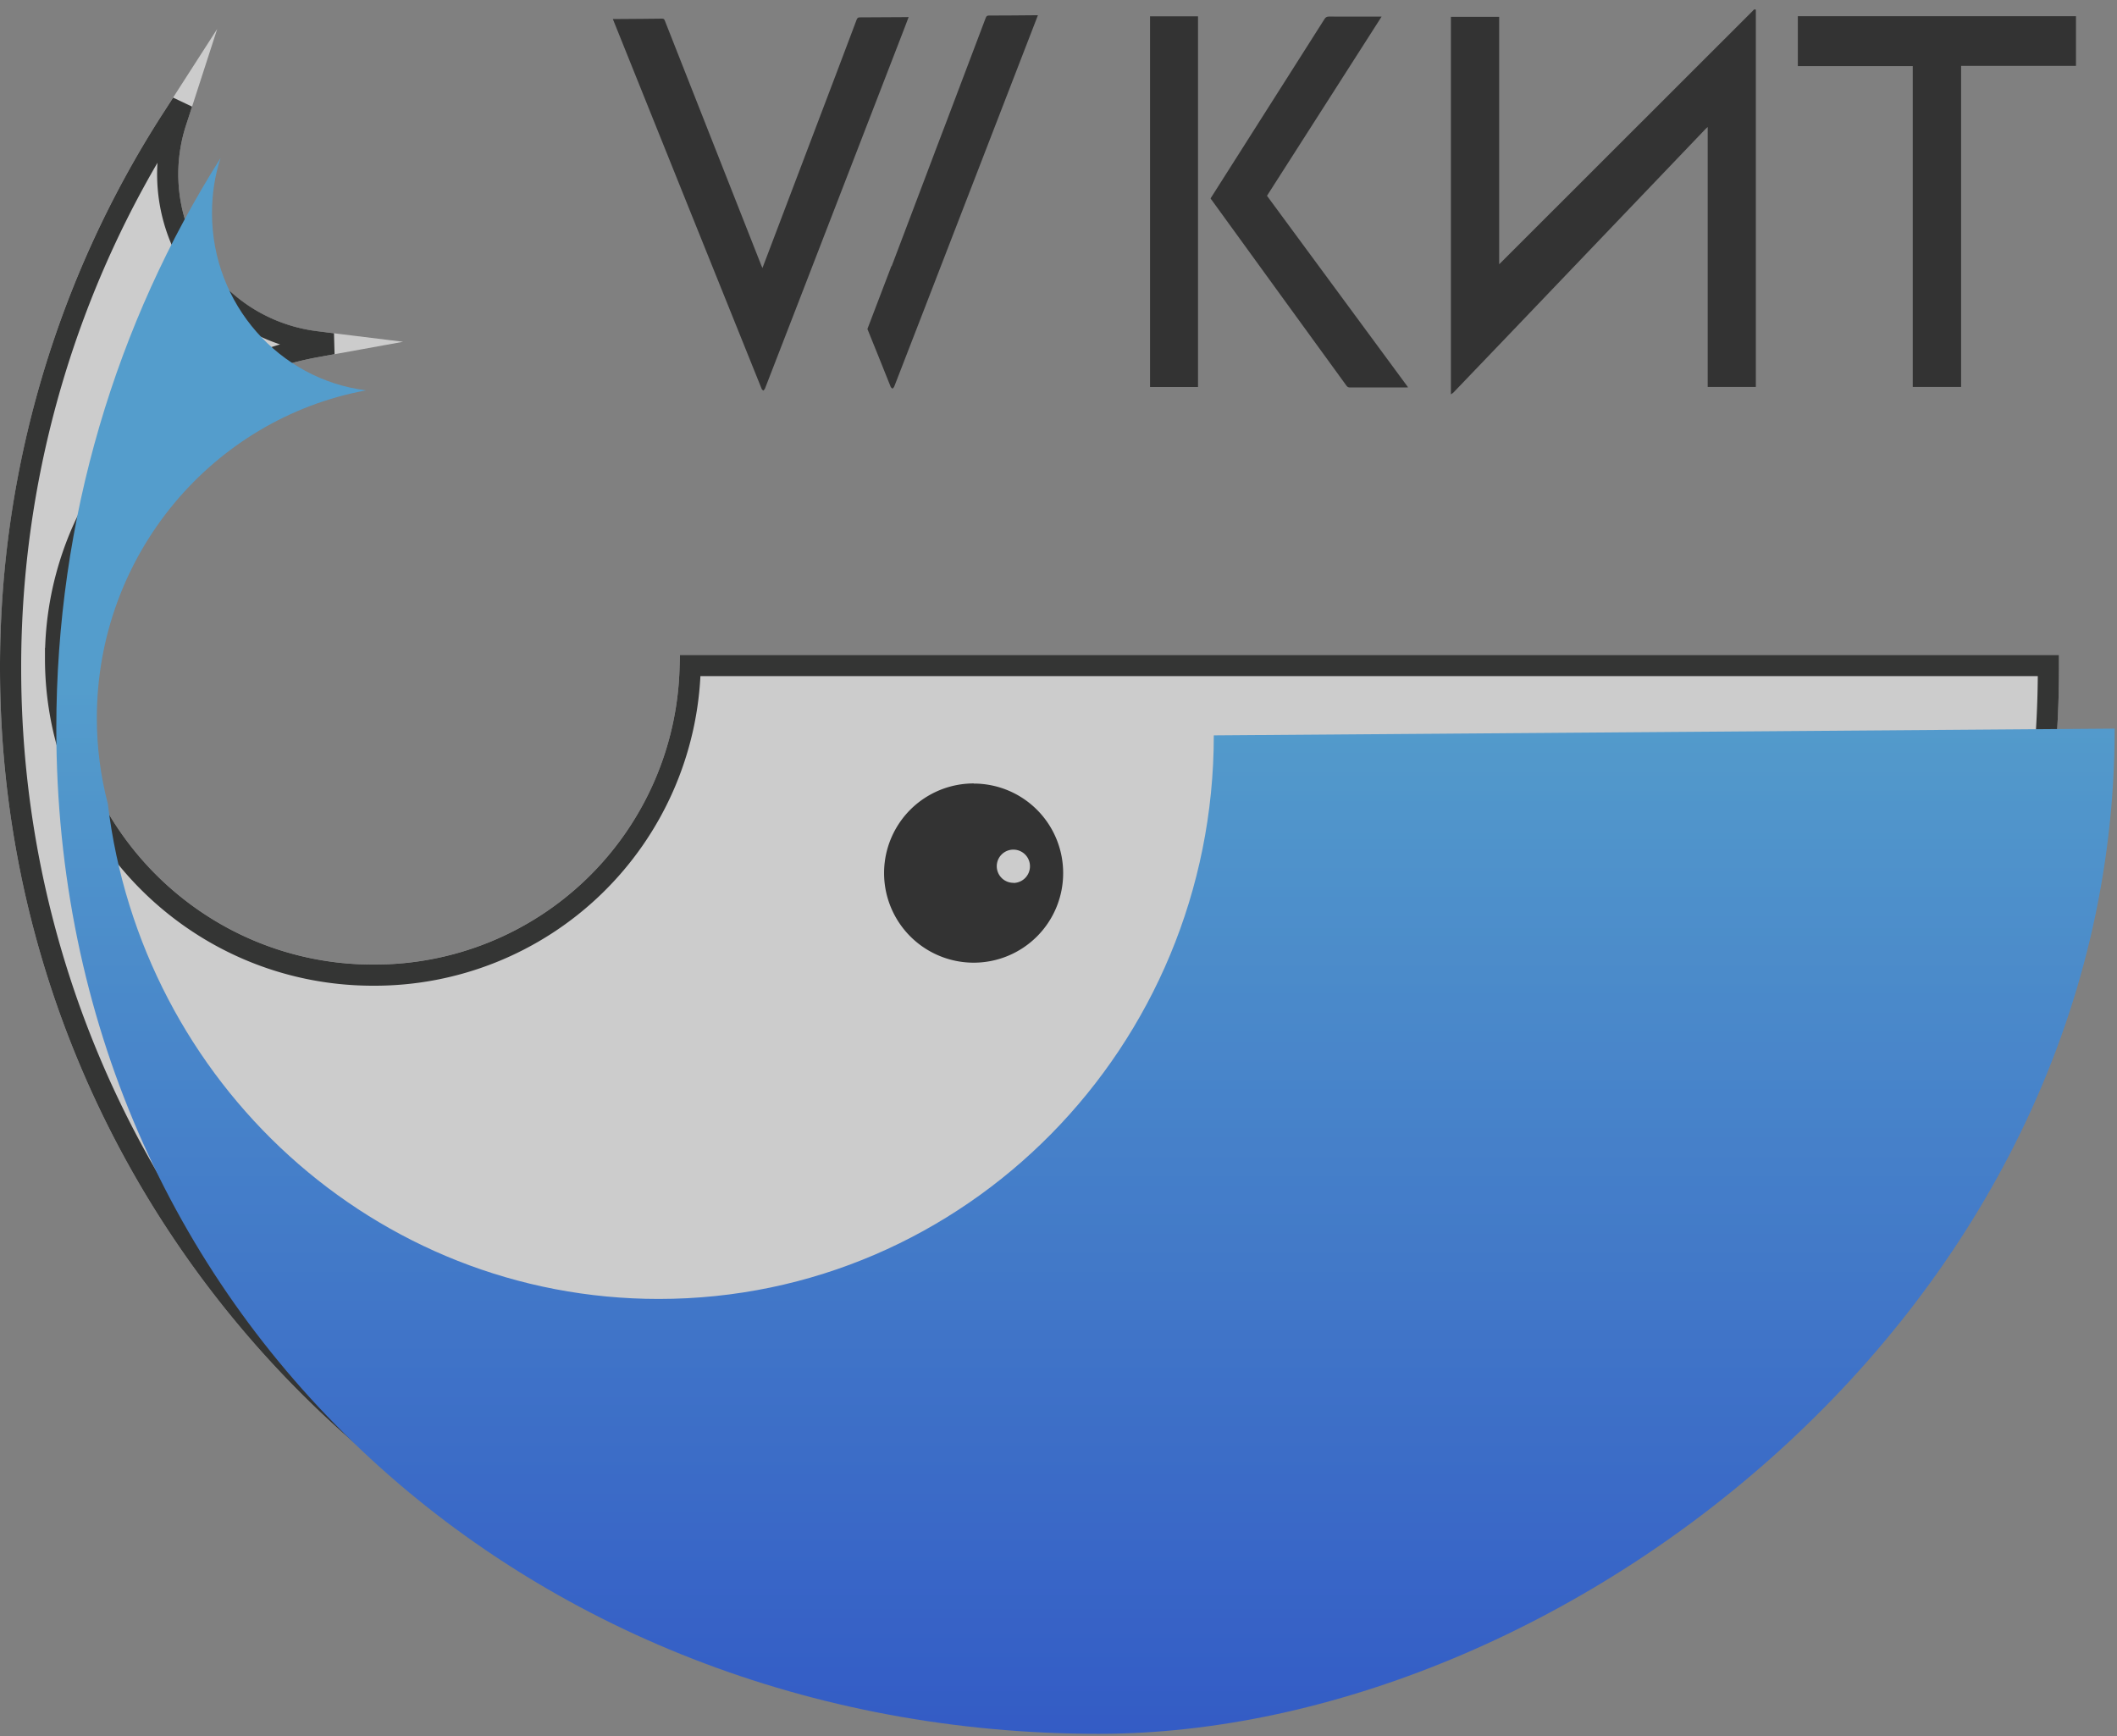 <svg xmlns="http://www.w3.org/2000/svg" xmlns:xlink="http://www.w3.org/1999/xlink" width="50" height="41" viewBox="0 0 50 41">
    <rect x="0" y="0" width="50" height="41" fill="#808080" stroke="none"/>
    <defs>
        <path id="a" d="M24.315 40.04C10.908 40.04 0 29.158 0 15.782c0-4.654 1.324-9.175 3.83-13.076L5.13.684 4.39 2.97a3.737 3.737 0 0 0 3.097 4.852l2.034.25-2.014.365a7.225 7.225 0 0 0-5.945 7.112c0 3.987 3.25 7.23 7.246 7.23a7.204 7.204 0 0 0 7.242-7.007l.01-.304h32.57v.31c0 13.377-10.907 24.26-24.315 24.26v.002z"/>
        <linearGradient id="b" x1="50%" x2="50%" y1="33.87%" y2="100%">
            <stop offset="0%" stop-color="#37B0FF"/>
            <stop offset="100%" stop-color="#0043F4"/>
        </linearGradient>
    </defs>
    <g fill="none" fill-rule="evenodd" opacity=".6">
        <g>
            <use fill="#FFF" xlink:href="#a"/>
            <path stroke="#020302" stroke-width=".5" d="M24.065 39.789v-.002h.25c13.27 0 24.065-10.77 24.065-24.008v-.061H16.302l-.002.062a7.454 7.454 0 0 1-7.492 7.25c-4.134 0-7.496-3.356-7.496-7.481a7.475 7.475 0 0 1 6.15-7.358l.395-.072-.4-.05a3.987 3.987 0 0 1-3.305-5.176l.147-.452-.258.4A23.888 23.888 0 0 0 .25 15.781c0 13.156 10.66 23.874 23.815 24.008z"/>
        </g>
        <path fill="#000" fill-rule="nonzero" d="M27.162 9.14h1.133V.385h-1.133V9.14zM32.63.392h-.072c-.39 0-.78.002-1.17-.001-.052 0-.08.017-.107.061L29.06 3.948l-.469.738c.013.02.024.037.036.05 1.057 1.46 2.115 2.915 3.172 4.37.023.035.048.045.086.045H33.2c.016 0 .033-.003.057-.003l-3.333-4.524L32.63.394V.392zm9.832 1.169h2.714v7.578h1.142V1.556h2.713V.383h-6.569V1.56zM41.46.227l-.009-.004h-.011l-.012.003-.005.003-.005.004-.007.008-.007.009-5.986 5.982-.01.007V.397h-1.14v8.916c.027-.02.05-.03.065-.048l1.332-1.39 4.62-4.832.048-.044v6.14h1.137V.227h-.01zM24.453.36c-.365.003-.73.007-1.095.007-.042 0-.061.013-.076.053l-.935 2.47-.27.708-.001.005-.867 2.29-.15.395-.004-.007-.568 1.489c.185.454.366.908.548 1.362.006.019.027.032.044.048.014-.016.034-.03.041-.049l.73-1.883L24.394.67l.12-.31h-.058m-9.98.09c.24-.003.466-.004.692-.005.158-.002.312-.002.466-.005.038 0 .055.01.068.047.408 1.032.815 2.064 1.22 3.095l1.058 2.684c.007.018.017.035.027.065.055-.14.103-.267.15-.394l1.141-3.005c.312-.823.627-1.646.935-2.469.017-.041.034-.053.079-.053l1.092-.006c.016-.002.032-.002.057-.002l-.118.31-2.545 6.58c-.243.63-.486 1.258-.73 1.883-.006.02-.027.034-.04.051-.014-.013-.035-.027-.041-.047-.572-1.418-1.14-2.836-1.713-4.254l-1.569-3.902-.229-.569"/>
        <path fill="url(#b)" fill-rule="nonzero" d="M49.945 17.206c0 13.805-13.103 23.743-23.995 23.743-13.597 0-24.62-9.938-24.62-23.743 0-4.961 1.423-9.585 3.879-13.473-.134.41-.202.846-.202 1.3 0 2.153 1.589 3.93 3.64 4.186-3.616.666-6.36 3.879-6.36 7.743 0 .7.092 1.377.26 2.023.789 6.588 6.31 11.693 13.011 11.693 7.24 0 13.11-5.958 13.11-13.31l21.277-.16v-.002z"/>
        <path fill="#000" d="M23.936 20.85a.392.392 0 1 1 .39-.39.393.393 0 0 1-.39.393m-.939-2.35a2.116 2.116 0 1 0 0 4.233 2.113 2.113 0 0 0 2.113-2.115A2.112 2.112 0 0 0 23 18.506"/>
    </g>
</svg>
